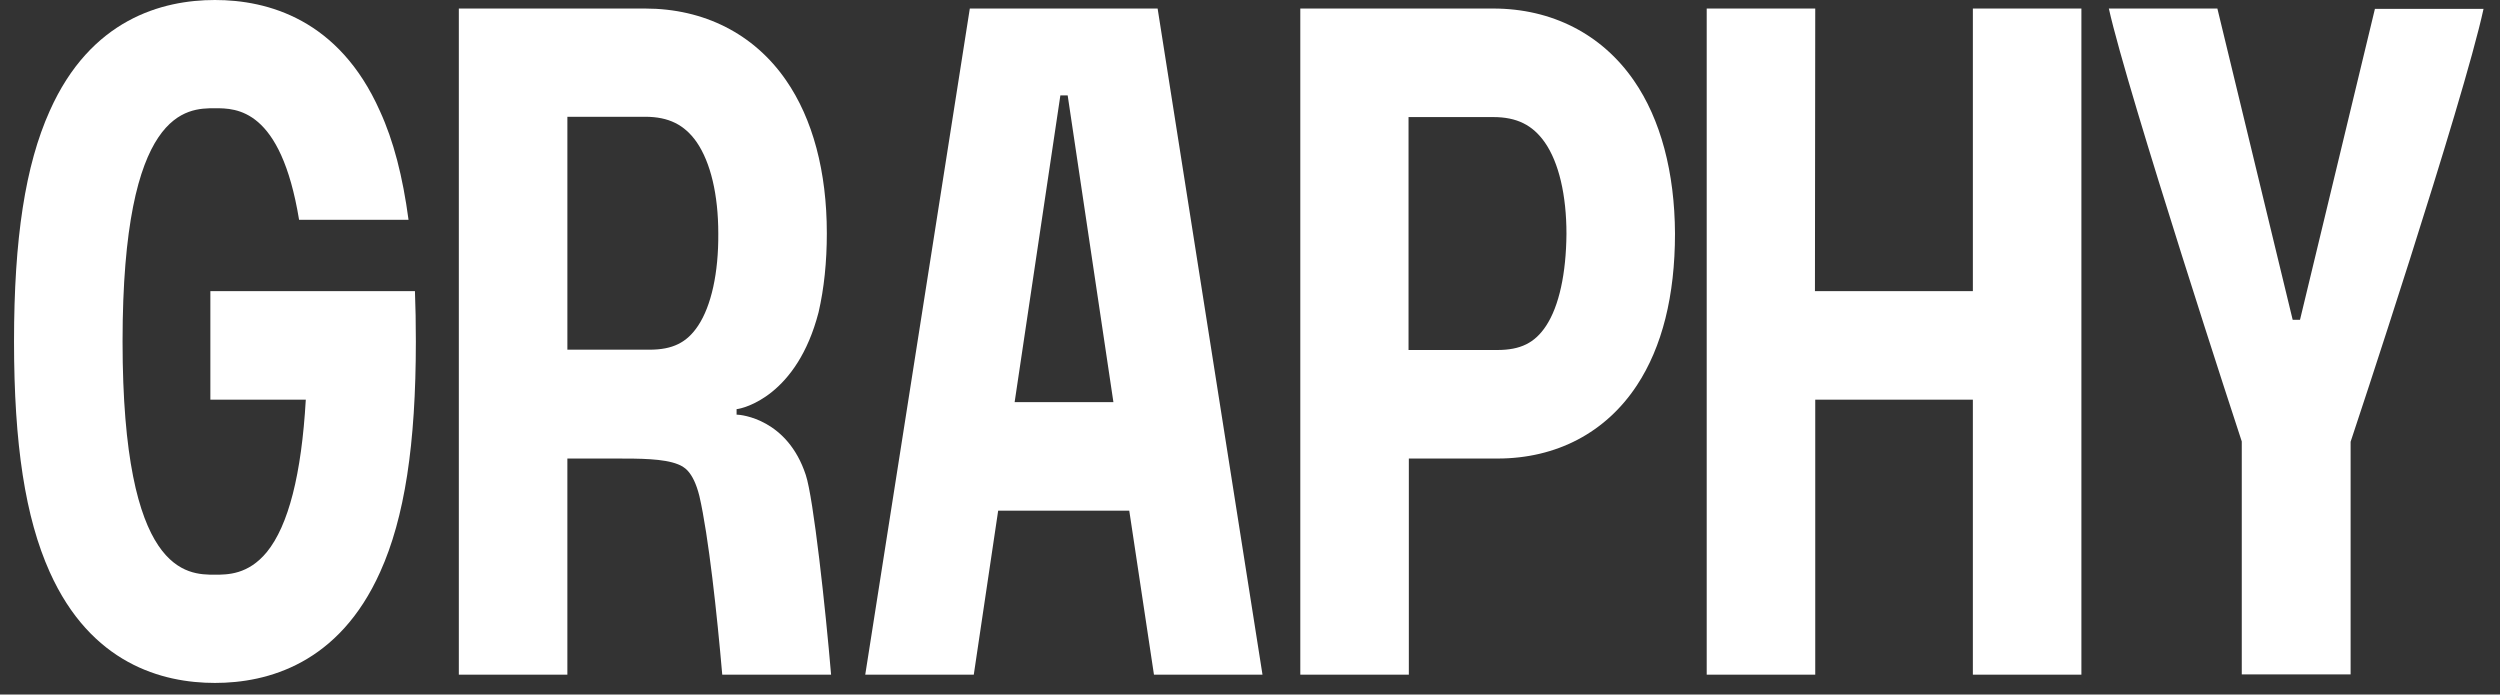 <?xml version="1.0" encoding="utf-8"?>
<!-- Generator: Adobe Illustrator 24.0.2, SVG Export Plug-In . SVG Version: 6.00 Build 0)  -->
<svg version="1.1" id="Layer_1" xmlns="http://www.w3.org/2000/svg" xmlns:xlink="http://www.w3.org/1999/xlink" x="0px" y="0px"
	 viewBox="0 0 82 22.78" style="enable-background:new 0 0 82 22.78;" xml:space="preserve">
<rect x="0" y="0" width="82" height="22.78" fill="#333333" stroke="none"/>
<style type="text/css">
	.st0{fill:#FFFFFF;}
</style>
<path class="st0" d="M77.9,0.28l-2.46,10.21H75.2L72.73,0.28h-3.56c0.61,2.75,4.32,14.09,4.36,14.2l0,0.01v7.63h3.57V14.5l0-0.01
	c0.04-0.11,3.7-11.14,4.36-14.2H77.9z"/>
<path class="st0" d="M13.64,11.2c0-0.59-0.01-1.14-0.03-1.65H6.9v3.56h3.13c-0.14,2.45-0.57,4.13-1.28,5
	c-0.61,0.74-1.29,0.74-1.7,0.74c-0.91,0-3.03,0-3.03-7.65c0-7.65,2.12-7.65,3.03-7.65c0.7,0,2.16,0,2.76,3.66h3.59
	c-0.19-1.42-0.49-2.59-0.94-3.57C11.12,0.63,8.78,0,7.05,0C5.32,0,2.97,0.63,1.63,3.64c-0.8,1.78-1.17,4.18-1.17,7.56
	c0,3.38,0.37,5.78,1.17,7.56c1.35,3.01,3.69,3.64,5.42,3.64c1.73,0,4.07-0.63,5.42-3.64C13.27,16.99,13.64,14.58,13.64,11.2z"/>
<path class="st0" d="M59.54,0.28h-3.56v21.85h3.56v-9.02h5.17v9.02h3.56V0.28h-3.56v9.27h-5.18L59.54,0.28z"/>
<path class="st0" d="M53.59,2.64c-1.05-1.52-2.69-2.36-4.61-2.36h-6.33v21.85h3.56v-7.09h2.91c1.93,0,3.55-0.85,4.57-2.4
	c0.83-1.26,1.25-2.94,1.25-4.98C54.93,5.65,54.47,3.91,53.59,2.64z M50.71,10.69c-0.37,0.56-0.84,0.79-1.6,0.79H46.2V3.84h2.78
	c0.77,0,1.29,0.26,1.69,0.83c0.46,0.66,0.71,1.73,0.71,3C51.37,8.96,51.14,10.04,50.71,10.69z"/>
<path class="st0" d="M26.43,15.58c-0.6-1.83-2.11-1.98-2.27-1.98v-0.18c0.22-0.02,1.98-0.43,2.69-3.18
	c0.18-0.78,0.27-1.65,0.27-2.59c0-2.02-0.46-3.75-1.34-5.02c-1.05-1.52-2.69-2.35-4.62-2.35h-6.11v21.85h3.56v-7.09h1.6
	c0.77,0,1.56,0,2.03,0.19c0.17,0.07,0.49,0.2,0.7,1.04c0.3,1.3,0.58,3.89,0.75,5.86h3.57C27.08,19.99,26.68,16.32,26.43,15.58z
	 M22.9,10.68c-0.37,0.56-0.84,0.79-1.6,0.79h-2.69V3.83h2.55c0.77,0,1.29,0.26,1.69,0.83c0.46,0.67,0.71,1.73,0.71,3
	C23.57,8.95,23.33,10.03,22.9,10.68z"/>
<path class="st0" d="M37.85,22.13h3.56L37.97,0.28h-6.16l-3.43,21.85h3.56l0.8-5.38h4.3L37.85,22.13z M33.28,13.19l1.5-10.06h0.24
	l1.5,10.06H33.28z"/>
</svg>
